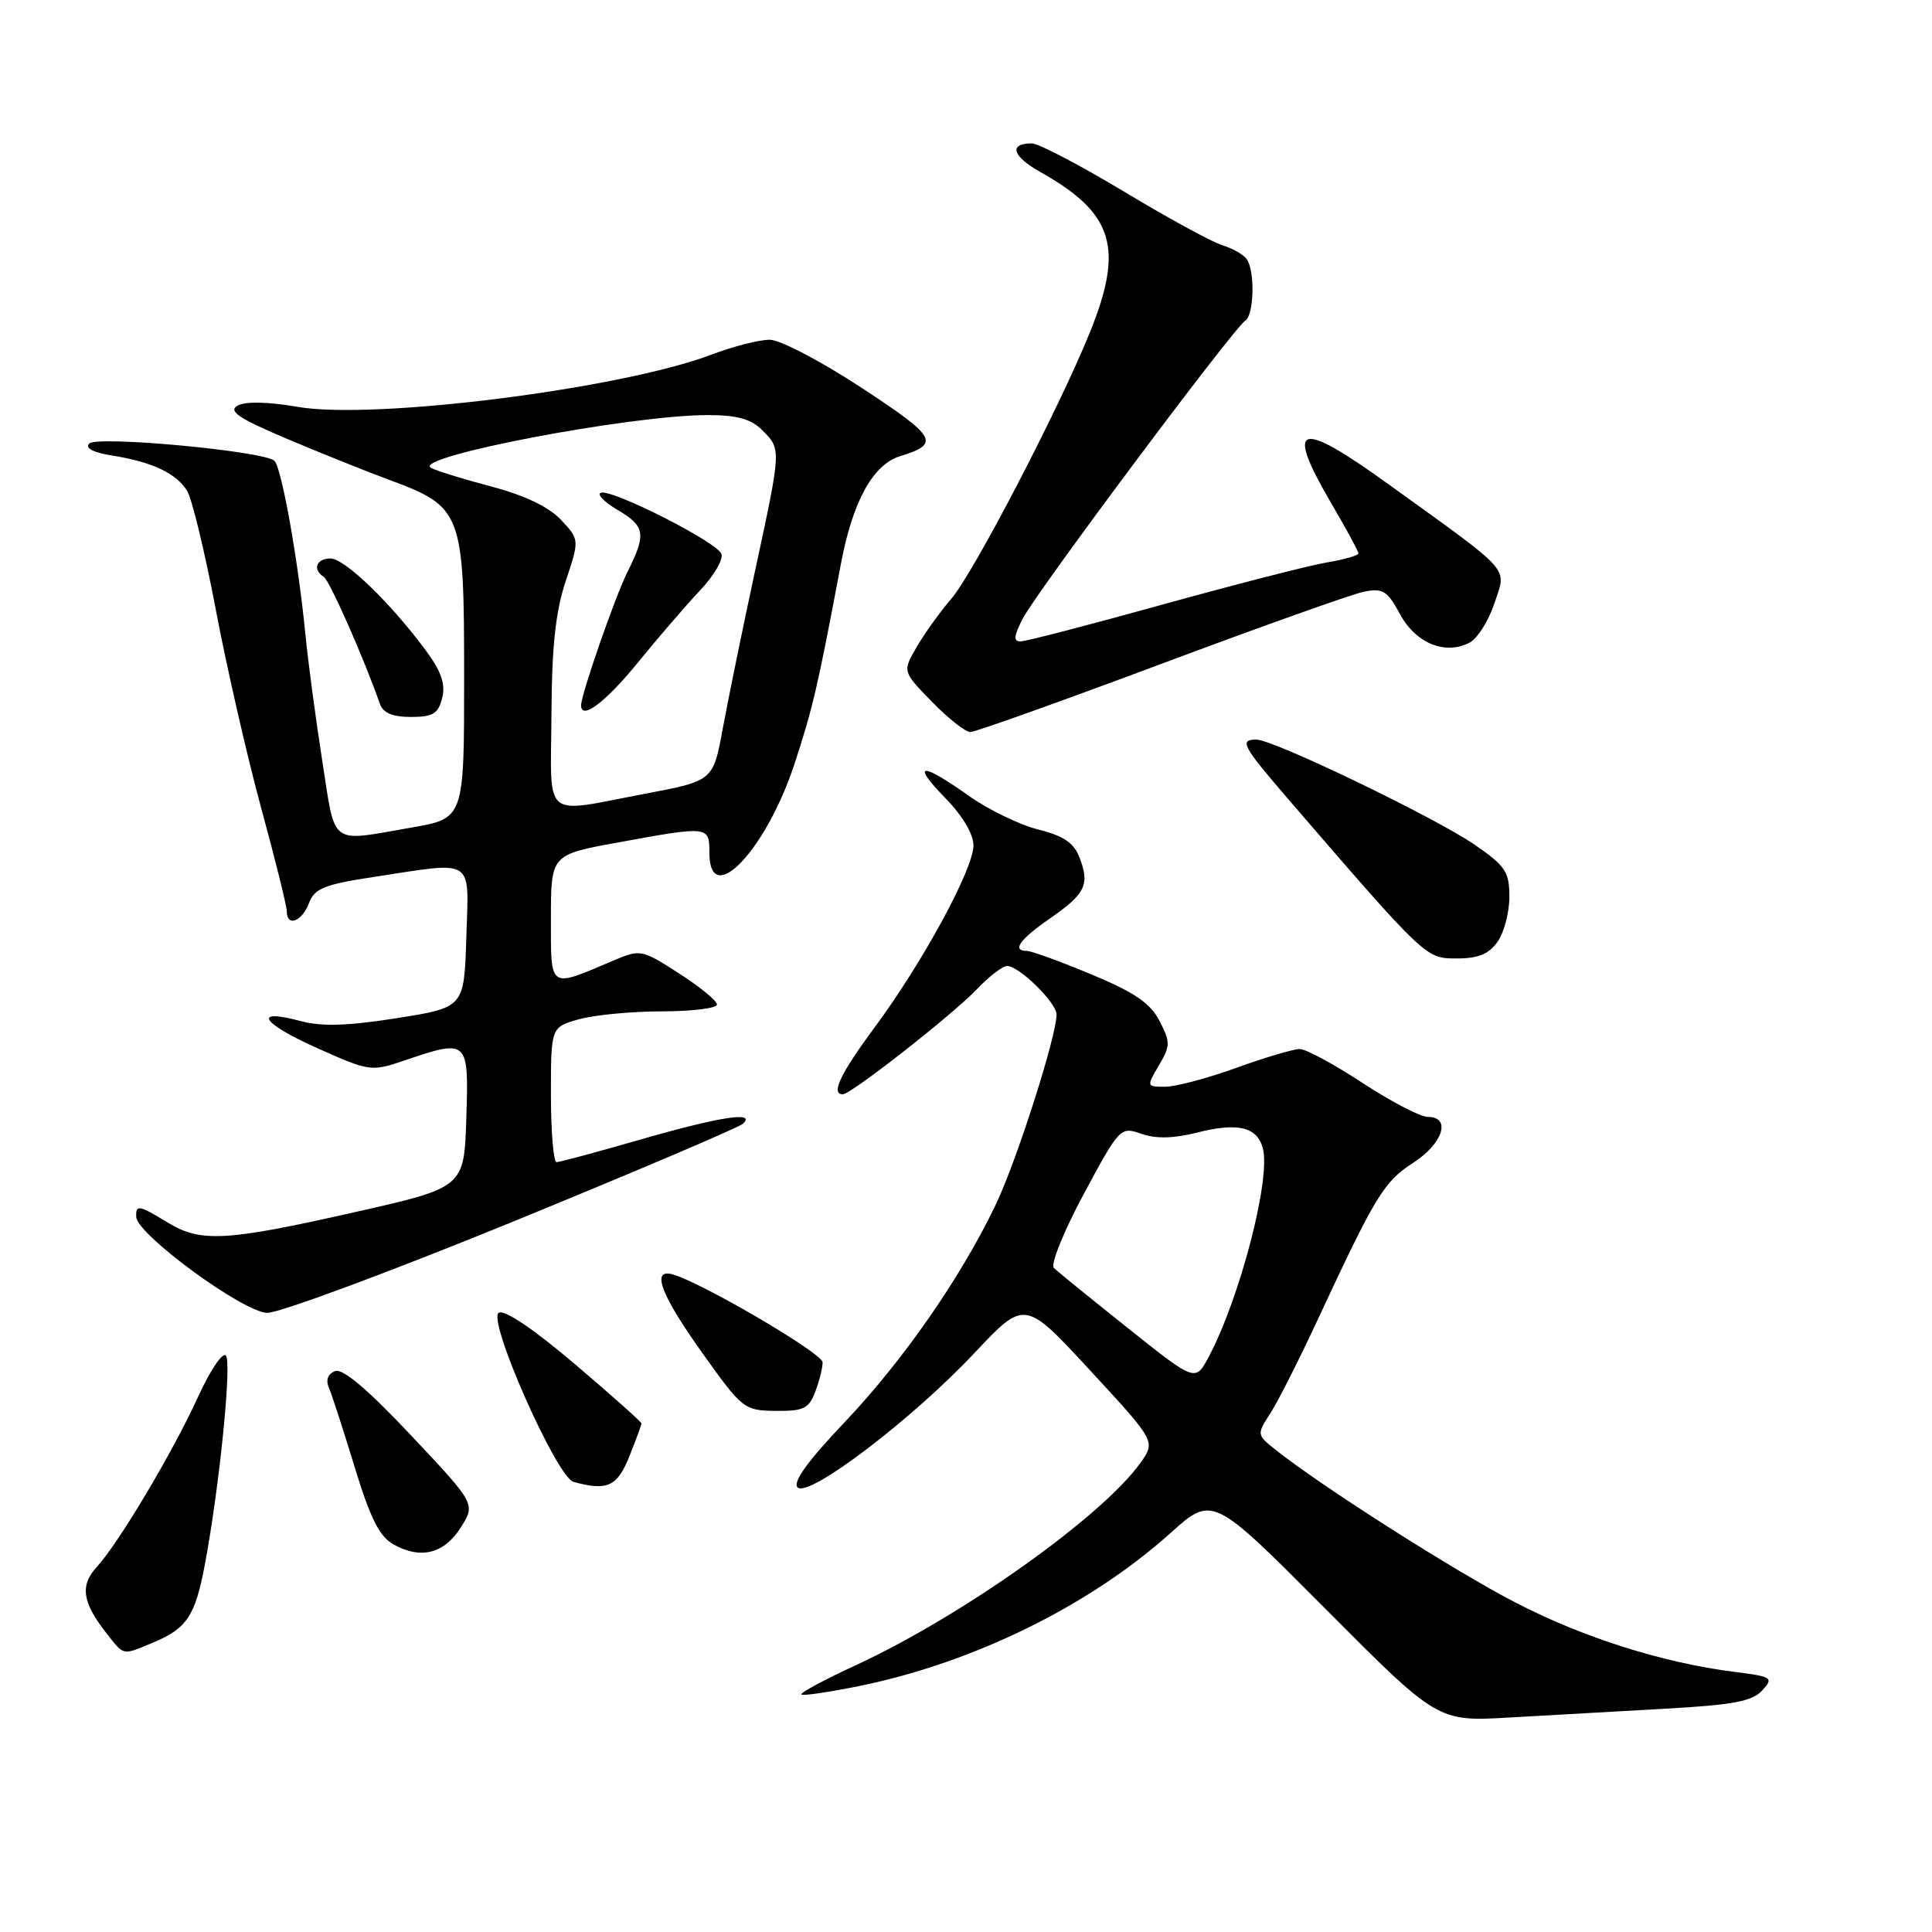 <?xml version="1.0" encoding="UTF-8" standalone="no"?>
<!DOCTYPE svg PUBLIC "-//W3C//DTD SVG 1.1//EN" "http://www.w3.org/Graphics/SVG/1.1/DTD/svg11.dtd" >
<svg xmlns="http://www.w3.org/2000/svg" xmlns:xlink="http://www.w3.org/1999/xlink" version="1.1" viewBox="0 0 256 256">
 <g >
 <path fill="currentColor"
d=" M 220.69 226.41 C 229.65 225.91 232.20 225.43 233.50 224.00 C 235.04 222.30 234.84 222.17 229.81 221.53 C 220.34 220.33 209.83 217.01 200.82 212.35 C 192.76 208.19 175.08 196.93 169.00 192.09 C 166.53 190.12 166.52 190.07 168.31 187.30 C 169.31 185.76 172.11 180.22 174.54 175.00 C 182.24 158.45 183.37 156.58 187.25 154.08 C 191.20 151.54 192.34 148.00 189.20 148.00 C 188.21 148.00 184.32 145.97 180.55 143.50 C 176.79 141.03 173.04 139.00 172.22 139.00 C 171.41 139.00 167.62 140.12 163.81 141.50 C 160.00 142.88 155.76 144.00 154.38 144.00 C 151.92 144.00 151.91 143.97 153.56 141.17 C 155.09 138.57 155.10 138.09 153.64 135.28 C 152.43 132.92 150.33 131.49 144.60 129.11 C 140.50 127.40 136.66 126.00 136.07 126.00 C 134.03 126.00 135.10 124.49 139.08 121.73 C 143.81 118.46 144.42 117.23 143.07 113.70 C 142.31 111.68 140.98 110.77 137.55 109.91 C 135.06 109.28 130.89 107.25 128.27 105.38 C 121.98 100.92 120.71 101.09 125.30 105.79 C 127.55 108.10 128.99 110.54 128.99 112.04 C 128.97 115.18 122.24 127.57 115.90 136.12 C 111.33 142.30 110.05 145.00 111.68 145.00 C 112.77 145.00 126.21 134.46 129.44 131.08 C 131.05 129.38 132.86 128.00 133.45 128.00 C 135.04 128.00 140.00 132.87 140.00 134.43 C 140.00 137.28 134.73 153.78 131.97 159.56 C 127.35 169.24 119.71 180.24 111.91 188.46 C 107.03 193.59 105.00 196.40 105.69 197.09 C 107.12 198.52 120.88 188.06 129.14 179.26 C 135.78 172.20 135.78 172.20 144.46 181.60 C 153.14 191.00 153.14 191.00 151.11 193.84 C 146.06 200.93 127.51 214.12 113.46 220.62 C 109.25 222.56 105.98 224.32 106.19 224.53 C 106.40 224.73 109.93 224.21 114.04 223.37 C 129.11 220.26 144.41 212.73 155.08 203.15 C 160.66 198.14 160.66 198.14 175.58 213.13 C 190.50 228.13 190.50 228.13 200.00 227.58 C 205.22 227.28 214.54 226.76 220.69 226.41 Z  M 20.28 217.65 C 24.76 215.78 25.85 214.14 27.13 207.39 C 29.08 197.03 30.74 180.53 29.93 179.62 C 29.49 179.13 27.83 181.61 26.23 185.12 C 22.89 192.44 15.72 204.48 12.80 207.66 C 10.57 210.09 10.91 212.34 14.11 216.42 C 16.49 219.44 16.17 219.37 20.28 217.65 Z  M 61.06 202.39 C 63.02 199.28 63.02 199.28 54.46 190.19 C 48.72 184.09 45.41 181.29 44.40 181.68 C 43.44 182.04 43.14 182.86 43.58 183.88 C 43.97 184.77 45.50 189.50 46.99 194.38 C 49.03 201.09 50.28 203.60 52.10 204.62 C 55.72 206.67 58.86 205.89 61.06 202.39 Z  M 83.39 192.98 C 84.28 190.77 85.00 188.80 85.00 188.61 C 85.00 188.42 81.02 184.87 76.15 180.73 C 70.64 176.05 66.83 173.49 66.08 173.95 C 64.54 174.90 73.76 195.75 76.00 196.36 C 80.48 197.58 81.79 196.98 83.39 192.98 Z  M 108.02 184.43 C 108.56 183.02 109.00 181.26 109.00 180.52 C 109.00 179.29 92.26 169.53 88.92 168.81 C 86.30 168.24 87.69 171.75 93.12 179.36 C 98.36 186.70 98.61 186.90 102.77 186.95 C 106.47 186.99 107.18 186.65 108.02 184.43 Z  M 67.91 161.90 C 84.18 155.24 97.93 149.39 98.45 148.90 C 100.23 147.22 95.37 147.97 84.88 150.99 C 79.17 152.64 74.16 153.99 73.75 153.99 C 73.34 154.00 73.00 149.97 73.00 145.05 C 73.00 136.09 73.00 136.09 76.75 135.05 C 78.81 134.48 83.76 134.01 87.75 134.01 C 91.74 134.00 95.00 133.60 95.00 133.10 C 95.00 132.61 92.73 130.75 89.96 128.97 C 84.99 125.78 84.86 125.76 81.21 127.31 C 72.66 130.94 73.00 131.18 73.00 121.69 C 73.00 113.25 73.00 113.25 81.89 111.63 C 93.92 109.43 94.00 109.43 94.00 113.00 C 94.00 120.57 101.54 112.66 105.30 101.14 C 107.73 93.71 108.36 90.98 111.42 74.74 C 112.97 66.46 115.67 61.54 119.28 60.44 C 124.62 58.80 124.13 57.93 114.22 51.42 C 108.87 47.91 103.38 45.02 102.00 45.02 C 100.62 45.01 97.15 45.90 94.27 46.99 C 82.32 51.53 49.52 55.67 39.43 53.91 C 35.52 53.23 32.52 53.17 31.50 53.74 C 30.21 54.46 31.53 55.38 37.68 58.00 C 41.98 59.83 48.20 62.33 51.49 63.55 C 61.26 67.17 61.50 67.80 61.50 89.79 C 61.50 108.45 61.50 108.45 54.50 109.66 C 43.54 111.56 44.49 112.29 42.69 100.75 C 41.81 95.11 40.81 87.58 40.46 84.00 C 39.51 74.22 37.30 61.89 36.35 61.05 C 34.89 59.76 12.89 57.71 11.83 58.77 C 11.22 59.38 12.34 59.96 14.91 60.37 C 20.17 61.21 23.33 62.70 24.79 65.03 C 25.43 66.06 27.14 73.12 28.58 80.71 C 30.01 88.29 32.72 100.12 34.59 107.00 C 36.47 113.88 38.00 120.06 38.00 120.75 C 38.00 122.86 40.00 122.14 40.93 119.69 C 41.68 117.71 42.94 117.20 49.65 116.18 C 63.06 114.14 62.12 113.52 61.79 124.25 C 61.50 133.50 61.50 133.50 52.58 134.91 C 46.04 135.94 42.63 136.05 39.81 135.29 C 33.36 133.57 34.62 135.56 42.07 138.90 C 48.97 141.98 49.20 142.01 53.59 140.52 C 62.05 137.65 62.12 137.72 61.79 148.17 C 61.50 157.35 61.50 157.35 47.00 160.62 C 29.93 164.48 26.60 164.66 22.23 162.00 C 18.39 159.66 17.98 159.58 18.05 161.25 C 18.14 163.57 32.27 173.92 35.41 173.96 C 37.01 173.98 51.63 168.55 67.91 161.90 Z  M 198.44 124.78 C 199.30 123.56 200.00 120.88 200.00 118.83 C 200.00 115.52 199.48 114.74 195.40 111.93 C 190.16 108.32 168.73 98.00 166.49 98.00 C 164.17 98.00 164.61 98.82 170.70 105.89 C 189.00 127.10 188.90 127.00 193.03 127.00 C 195.88 127.00 197.29 126.42 198.44 124.78 Z  M 153.82 87.99 C 167.06 83.03 179.17 78.72 180.74 78.40 C 183.23 77.90 183.84 78.28 185.51 81.38 C 187.59 85.25 191.54 86.85 194.76 85.13 C 195.79 84.57 197.27 82.23 198.03 79.91 C 199.63 75.06 200.59 76.14 184.13 64.27 C 171.93 55.46 170.17 56.06 176.50 66.86 C 178.43 70.15 180.00 73.06 180.00 73.33 C 180.00 73.60 178.09 74.15 175.75 74.54 C 173.42 74.94 163.63 77.45 154.00 80.12 C 144.38 82.79 135.93 84.99 135.22 84.99 C 134.26 85.00 134.33 84.26 135.53 81.95 C 137.35 78.42 163.49 43.43 165.00 42.50 C 166.15 41.79 166.32 36.04 165.23 34.38 C 164.83 33.77 163.38 32.93 162.00 32.51 C 160.62 32.09 154.73 28.88 148.91 25.37 C 143.08 21.87 137.60 19.00 136.72 19.00 C 133.61 19.00 134.13 20.70 137.88 22.81 C 147.57 28.26 148.97 32.80 144.40 44.08 C 140.28 54.24 129.00 75.93 126.03 79.37 C 124.55 81.09 122.49 83.96 121.46 85.74 C 119.58 88.98 119.58 88.98 123.49 92.99 C 125.64 95.20 127.93 97.00 128.58 97.00 C 129.22 97.00 140.58 92.94 153.82 87.99 Z  M 58.59 92.49 C 59.05 90.65 58.48 88.98 56.46 86.24 C 51.78 79.90 45.67 74.00 43.79 74.00 C 41.91 74.00 41.37 75.49 42.91 76.44 C 43.67 76.92 48.27 87.32 50.33 93.25 C 50.75 94.47 52.00 95.00 54.45 95.00 C 57.37 95.00 58.07 94.57 58.59 92.49 Z  M 149.45 175.98 C 144.53 172.06 140.11 168.47 139.64 168.01 C 139.17 167.56 140.95 163.15 143.60 158.22 C 148.36 149.37 148.46 149.26 151.25 150.24 C 153.17 150.91 155.52 150.86 158.63 150.07 C 164.06 148.70 166.59 149.32 167.34 152.18 C 168.40 156.23 164.28 172.05 160.15 179.81 C 158.39 183.11 158.39 183.11 149.45 175.98 Z  M 73.07 94.75 C 73.11 85.70 73.61 81.06 74.96 77.00 C 76.79 71.50 76.79 71.50 74.33 68.88 C 72.74 67.18 69.53 65.64 65.19 64.49 C 61.51 63.52 57.88 62.40 57.12 62.00 C 54.39 60.57 83.46 55.01 93.75 55.00 C 97.67 55.00 99.51 55.51 101.00 57.00 C 103.55 59.55 103.55 59.39 100.03 75.73 C 98.40 83.30 96.49 92.64 95.78 96.48 C 94.50 103.47 94.50 103.47 85.50 105.17 C 71.68 107.79 72.99 108.89 73.07 94.75 Z  M 84.50 87.82 C 87.25 84.44 90.98 80.11 92.80 78.19 C 94.61 76.27 95.87 74.11 95.59 73.39 C 94.99 71.82 81.13 64.79 79.62 65.29 C 79.05 65.48 80.03 66.49 81.79 67.54 C 85.51 69.73 85.67 70.74 83.14 75.79 C 81.50 79.06 77.00 92.01 77.00 93.46 C 77.00 95.49 80.24 93.05 84.50 87.82 Z "/>
</g>
</svg>